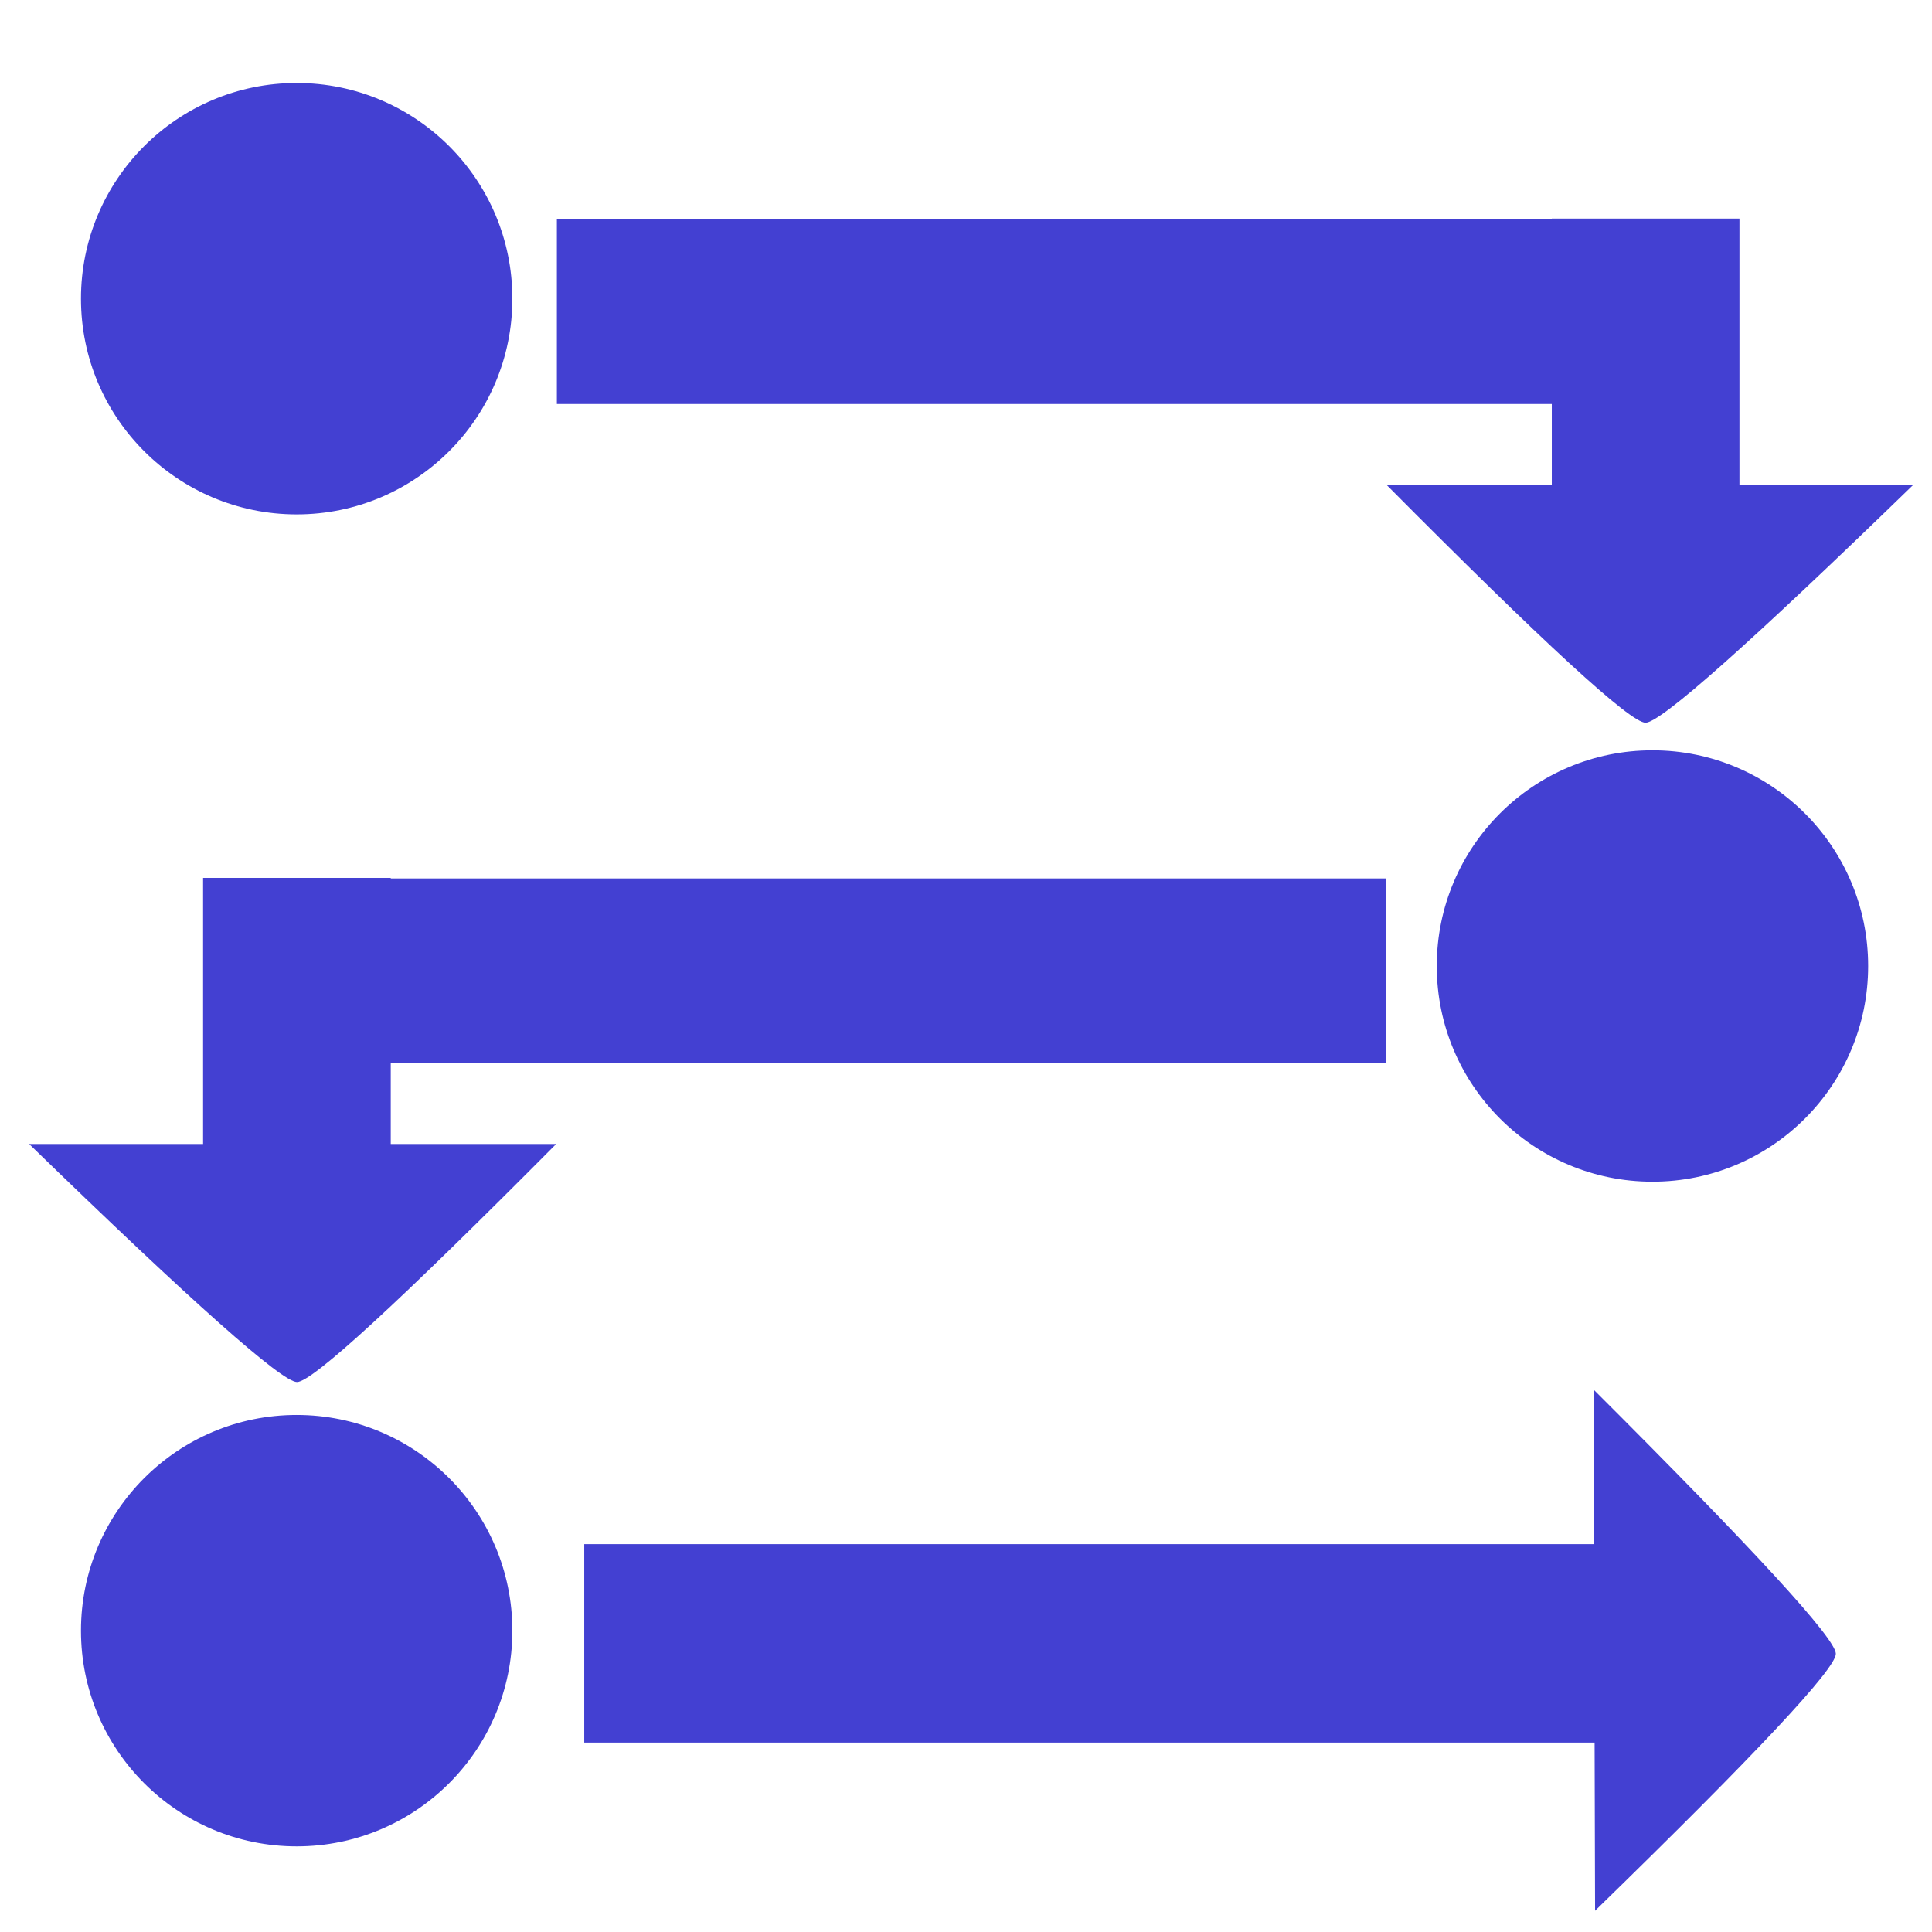 <svg xmlns="http://www.w3.org/2000/svg" xmlns:xlink="http://www.w3.org/1999/xlink" id="ezV345oCHYd1" viewBox="0 0 300 300" shape-rendering="geometricPrecision" text-rendering="geometricPrecision"><ellipse rx="33.493" ry="33.493" transform="translate(46.066 46.379)" fill="#4340d2" stroke-width="0"/><ellipse rx="33.493" ry="33.493" transform="translate(46.066 253.209)" fill="#4340d2" stroke-width="0"/><ellipse rx="33.493" ry="33.493" transform="translate(256.592 150)" fill="#4340d2" stroke-width="0"/><g><rect width="170.122" height="15.949" rx="0" ry="0" transform="matrix(1 0 0 1.8 86.47 34.024)" fill="#4340d2" stroke-width="0" stroke-linecap="round" stroke-linejoin="round"/><rect width="170.122" height="15.949" rx="0" ry="0" transform="matrix(0-.388 1.827 0 240.962 99.947)" fill="#4340d2" stroke-width="0" stroke-linecap="round" stroke-linejoin="round"/><path d="M254.618,110.048q1.974,0,23.24-12.759h-45.72q20.506,12.759,22.481,12.759Z" transform="matrix(1.79 0 0 2.897-200.251-206.586)" fill="#4340d2" stroke-width="0.6"/></g><g transform="translate(4.253 206.805)"><rect width="170.122" height="15.949" rx="0" ry="0" transform="matrix(1 0 0 1.932 86.47 32.968)" fill="#4340d2" stroke-width="0" stroke-linecap="round" stroke-linejoin="round"/><path d="M254.618,110.048q1.974,0,23.24-12.759h-45.72q20.506,12.759,22.481,12.759Z" transform="matrix(-.005-1.77 2.939-.009-41.342 501.654)" fill="#4340d2" stroke-width="0.6"/></g><g transform="matrix(-1 0 0 1 301.636 102.38)"><rect width="170.122" height="15.949" rx="0" ry="0" transform="matrix(1 0 0 1.8 86.47 34.024)" fill="#4340d2" stroke-width="0" stroke-linecap="round" stroke-linejoin="round"/><rect width="170.122" height="15.949" rx="0" ry="0" transform="matrix(0-.388 1.827 0 240.962 99.947)" fill="#4340d2" stroke-width="0" stroke-linecap="round" stroke-linejoin="round"/><path d="M254.618,110.048q1.974,0,23.24-12.759h-45.72q20.506,12.759,22.481,12.759Z" transform="matrix(1.79 0 0 2.897-200.251-206.586)" fill="#4340d2" stroke-width="0.6"/></g></svg>